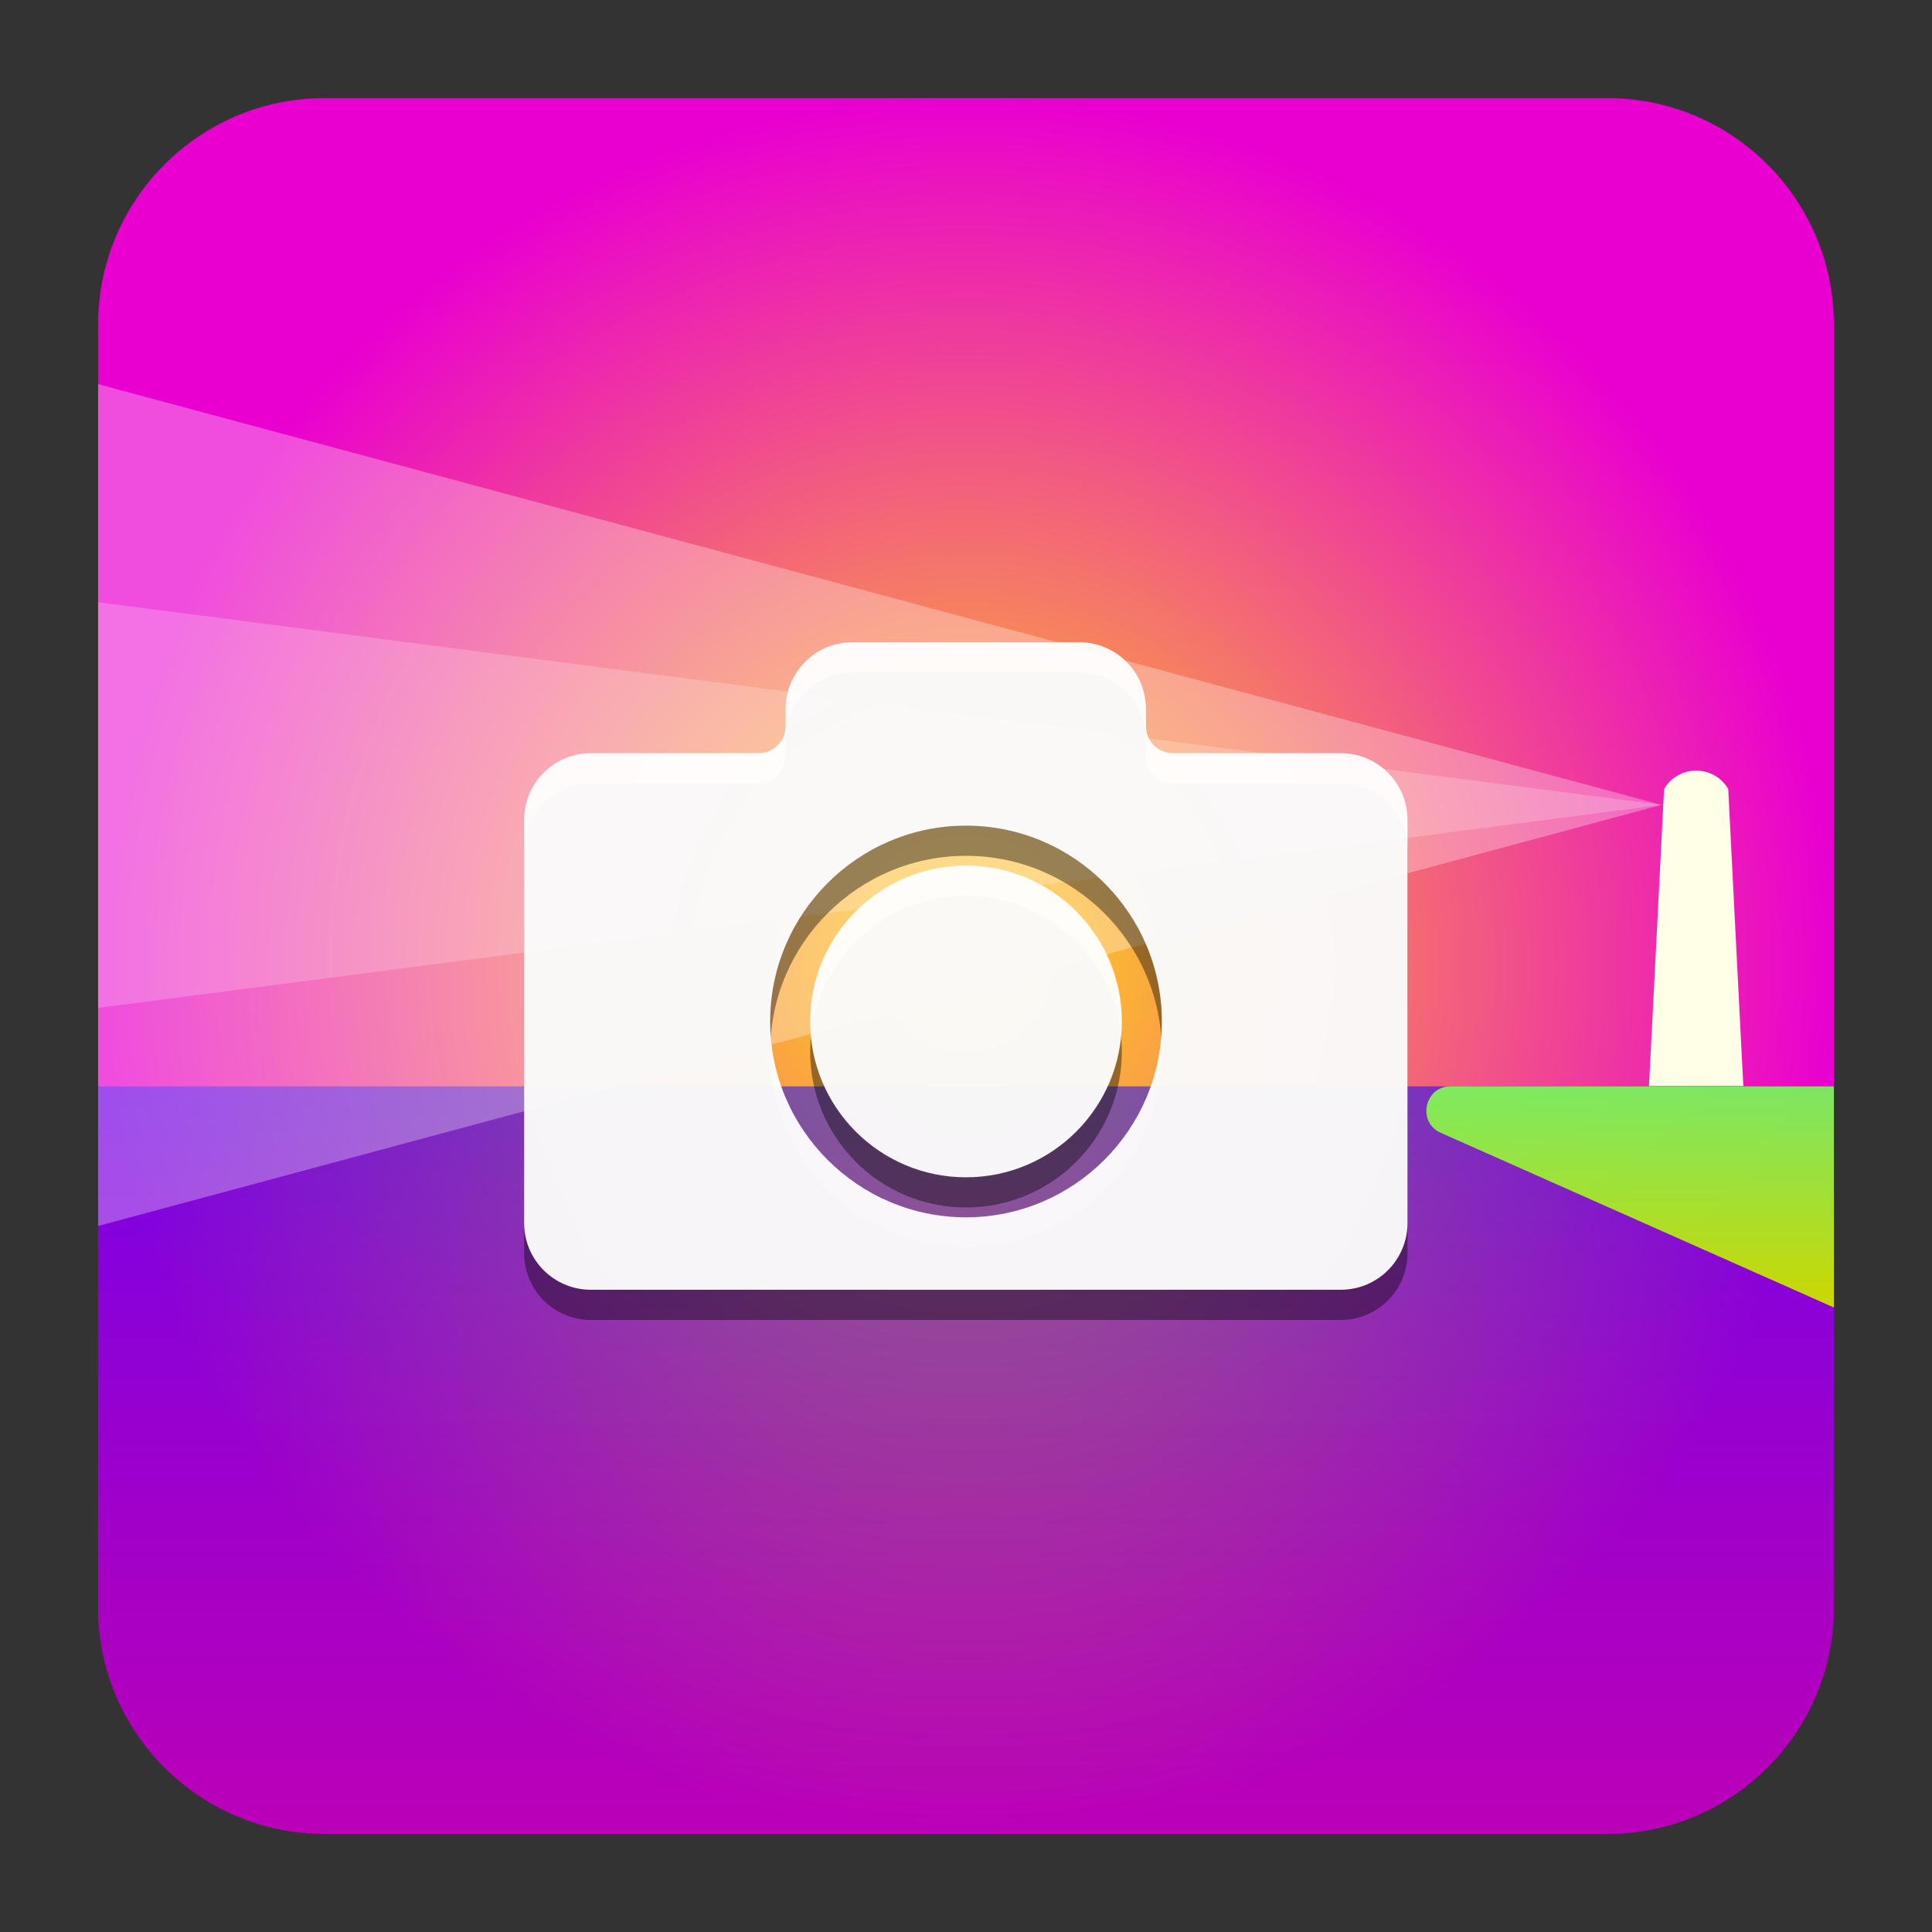 <?xml version="1.0" encoding="utf-8"?>
<!-- Generator: Adobe Illustrator 22.0.1, SVG Export Plug-In . SVG Version: 6.00 Build 0)  -->
<svg version="1.1" id="Layer_3" xmlns="http://www.w3.org/2000/svg" xmlns:xlink="http://www.w3.org/1999/xlink" x="0px" y="0px"
	 viewBox="0 0 512 512" style="enable-background:new 0 0 512 512;" xml:space="preserve">
<rect x="0" y="0" width="512" height="512" fill="#333333" stroke="none"/>
<style type="text/css">
	.st0{fill:url(#SVGID_1_);}
	.st1{opacity:0.5;fill:url(#SVGID_2_);enable-background:new    ;}
	.st2{fill:url(#SVGID_3_);}
	.st3{opacity:0.3;fill:#FFFFFF;enable-background:new    ;}
	.st4{opacity:0.2;fill:#FFFFFF;enable-background:new    ;}
	.st5{fill:#FFFEE6;}
	.st6{opacity:0.4;}
	.st7{opacity:0.95;}
	.st8{fill:#FFFFFF;}
</style>
<g>
	
		<radialGradient id="SVGID_1_" cx="256" cy="256" r="230" gradientTransform="matrix(1 0 0 -1 0 512)" gradientUnits="userSpaceOnUse">
		<stop  offset="0" style="stop-color:#FFD815"/>
		<stop  offset="1" style="stop-color:#E900D0"/>
	</radialGradient>
	<path class="st0" d="M426,486H86c-33.1,0-60-26.9-60-60V86c0-33.1,26.9-60,60-60h340c33.1,0,60,26.9,60,60v340
		C486,459.1,459.1,486,426,486z"/>
	
		<linearGradient id="SVGID_2_" gradientUnits="userSpaceOnUse" x1="256" y1="26" x2="256" y2="224.136" gradientTransform="matrix(1 0 0 -1 0 512)">
		<stop  offset="0" style="stop-color:#760094;stop-opacity:0.8"/>
		<stop  offset="1" style="stop-color:#0002FF"/>
	</linearGradient>
	<path class="st1" d="M26,287.9V426c0,33.1,26.9,60,60,60h340c33.1,0,60-26.9,60-60V287.9H26z"/>
	
		<linearGradient id="SVGID_3_" gradientUnits="userSpaceOnUse" x1="432" y1="165.504" x2="432" y2="224.137" gradientTransform="matrix(1 0 0 -1 0 512)">
		<stop  offset="0" style="stop-color:#CDD700"/>
		<stop  offset="1" style="stop-color:#7EFF55;stop-opacity:0.9"/>
	</linearGradient>
	<path class="st2" d="M486,346.5v-58.6H384.4c-6.9,0-8.9,9.5-2.6,12.3L486,346.5z"/>
	<g>
		<polygon class="st3" points="26,101.8 26,324.9 440.3,213.3 		"/>
		<polygon class="st4" points="26,159.6 26,267.1 440.3,213.3 		"/>
	</g>
	<path class="st5" d="M460,248.6l-2-39.5l0,0c-3.8-6.5-13.2-6.5-17,0l0,0l-2,39.5l-2,39.2h2h21h2L460,248.6z"/>
</g>
<g>
	<g class="st6">
		<circle cx="256" cy="278.7" r="41.3"/>
		<path d="M355.3,207.6h-44.5c-3.9,0-7.1-3.2-7.1-7.1v-4.6c0-9.8-7.9-17.7-17.7-17.7h-60.1c-9.8,0-17.7,7.9-17.7,17.7v4.6
			c0,3.9-3.2,7.1-7.1,7.1h-44.5c-9.8,0-17.7,7.9-17.7,17.7v106.8c0,9.8,7.9,17.7,17.7,17.7h198.7c9.8,0,17.7-7.9,17.7-17.7V225.3
			C373,215.5,365.1,207.6,355.3,207.6z M256,330.6c-28.6,0-51.9-23.3-51.9-51.9s23.3-51.9,51.9-51.9s51.9,23.3,51.9,51.9
			S284.6,330.6,256,330.6z"/>
	</g>
	<g class="st7">
		<circle class="st8" cx="256" cy="270.7" r="41.3"/>
		<path class="st8" d="M355.3,199.6h-44.5c-3.9,0-7.1-3.2-7.1-7.1v-4.6c0-9.8-7.9-17.7-17.7-17.7h-60.1c-9.8,0-17.7,7.9-17.7,17.7
			v4.6c0,3.9-3.2,7.1-7.1,7.1h-44.5c-9.8,0-17.7,7.9-17.7,17.7v106.8c0,9.8,7.9,17.7,17.7,17.7h198.7c9.8,0,17.7-7.9,17.7-17.7
			V217.3C373,207.5,365.1,199.6,355.3,199.6z M256,322.6c-28.6,0-51.9-23.3-51.9-51.9s23.3-51.9,51.9-51.9s51.9,23.3,51.9,51.9
			S284.6,322.6,256,322.6z"/>
	</g>
</g>
</svg>
